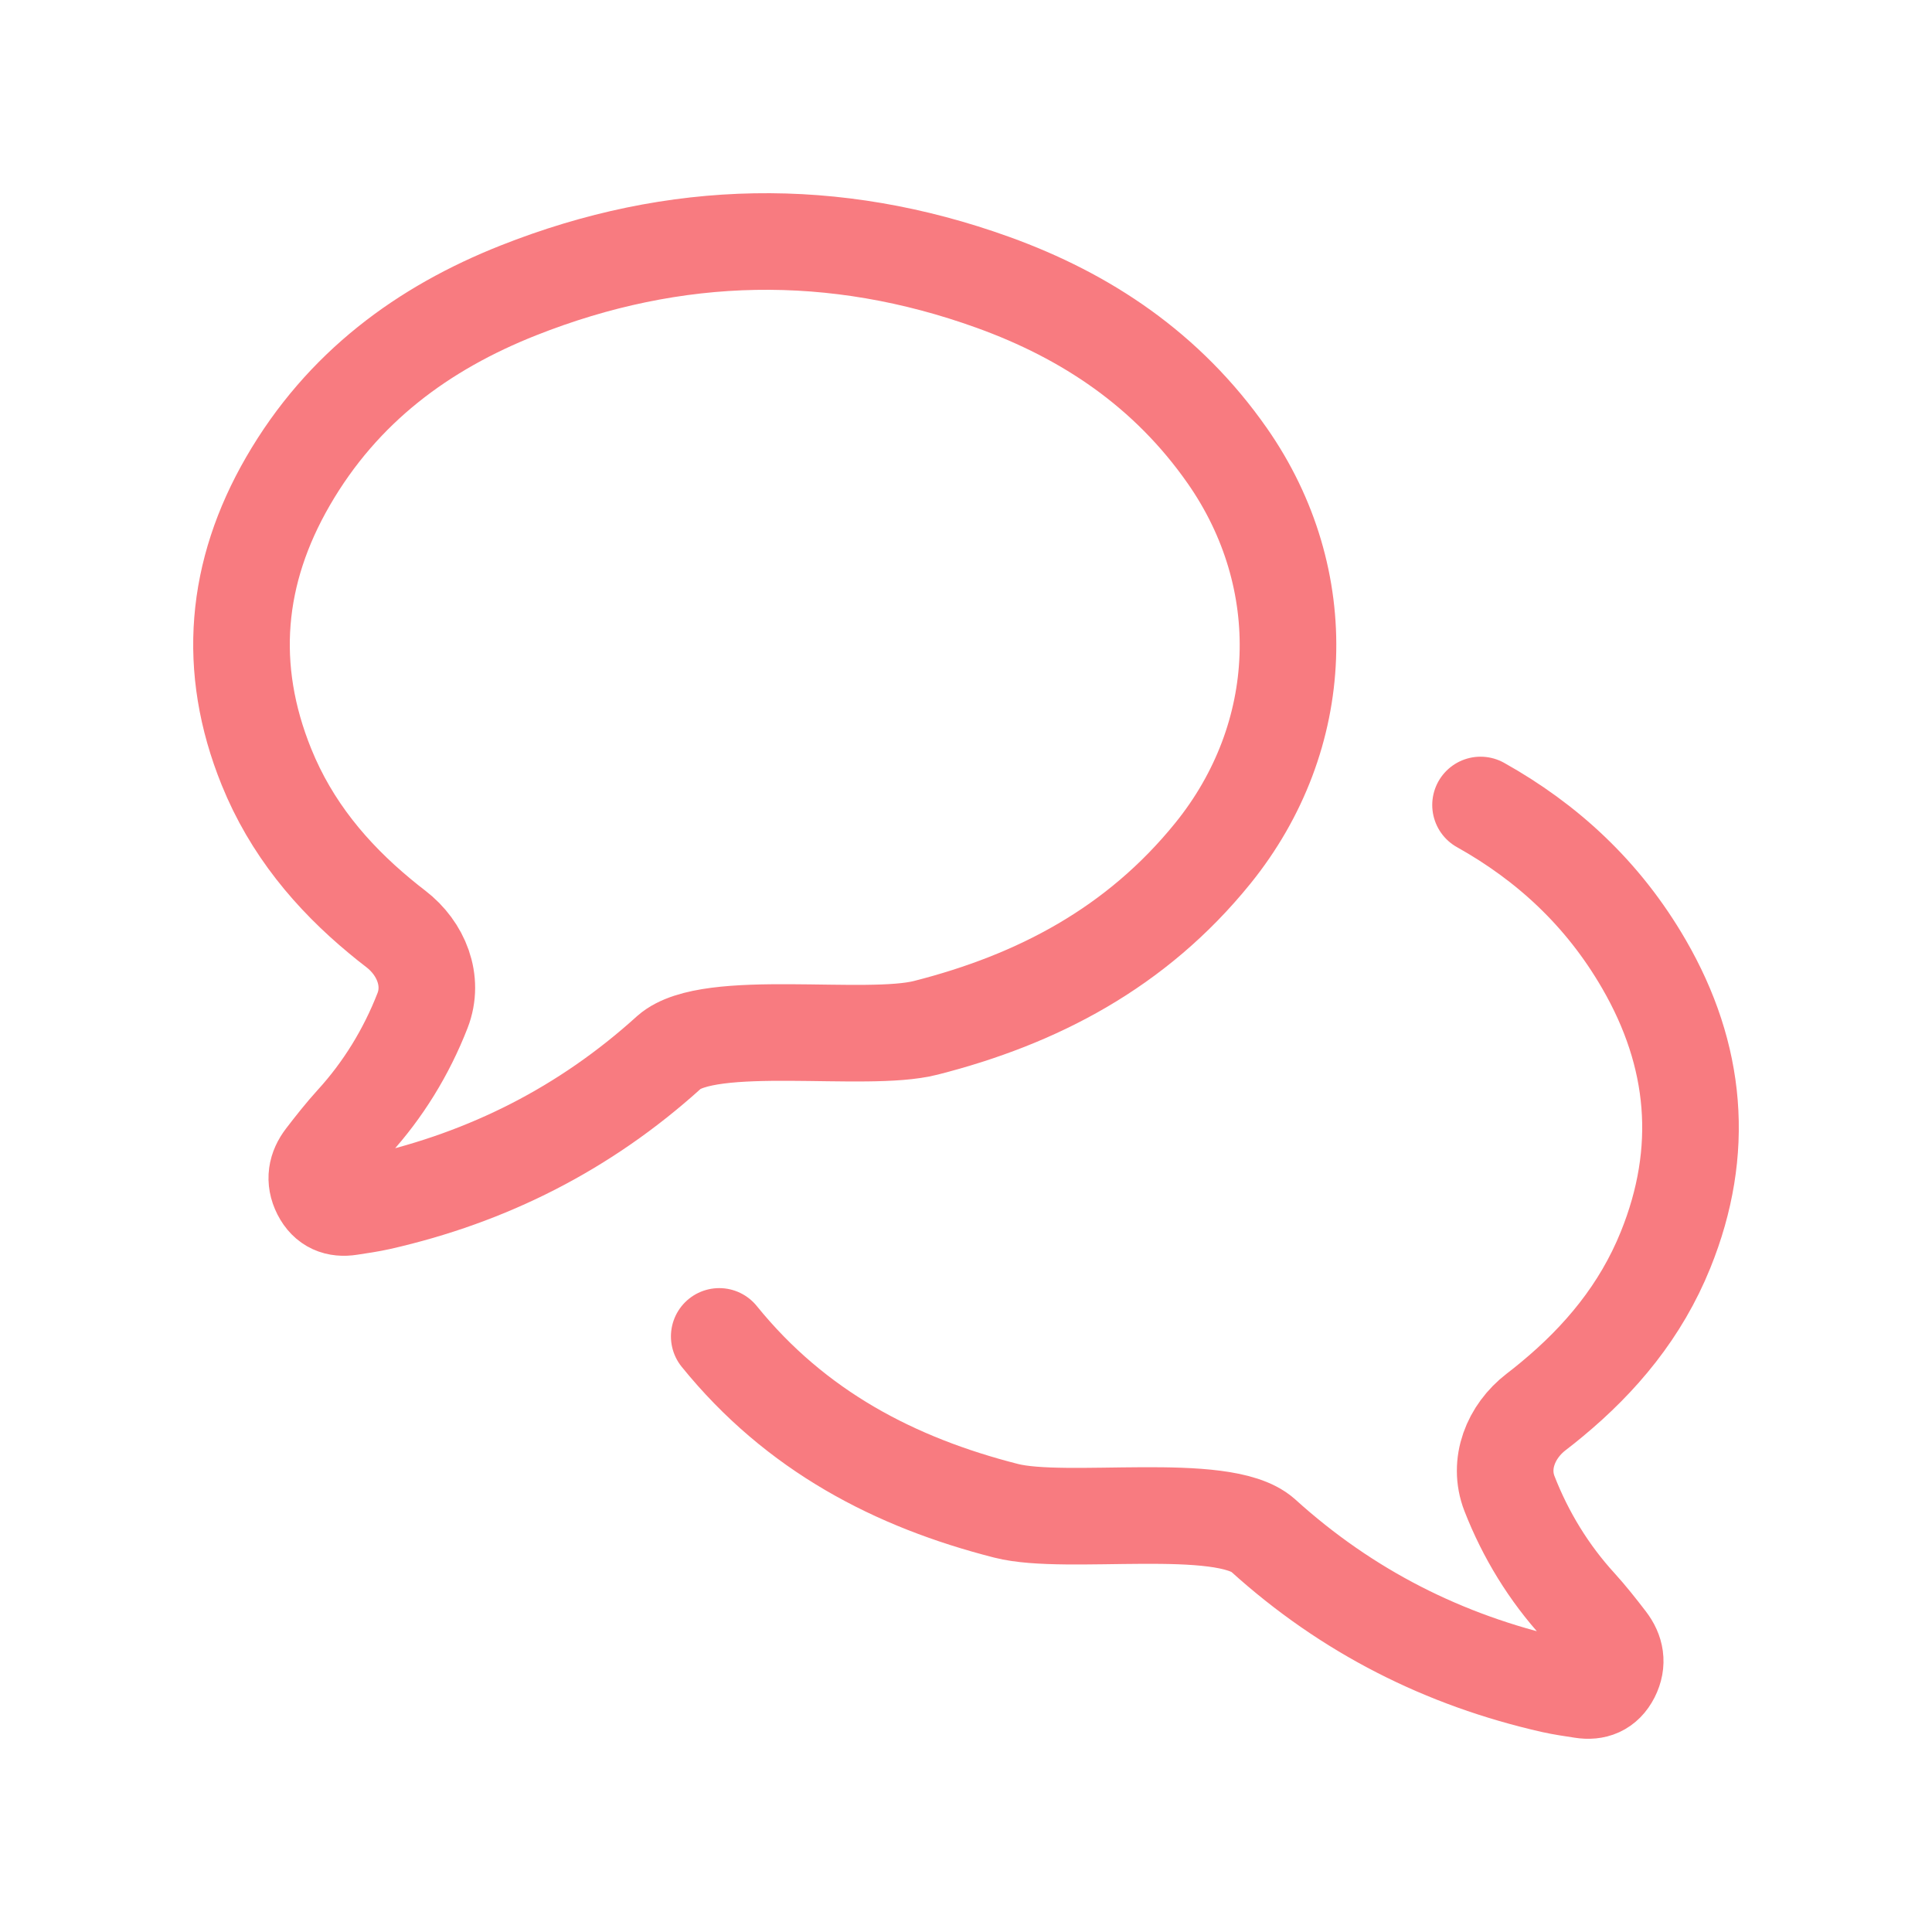 <svg xmlns="http://www.w3.org/2000/svg" width="80" height="80" viewBox="0 0 80 80" fill="none">
    <path d="M29.782 55.338C32.956 59.257 37.061 61.386 41.663 62.559C44.162 63.196 50.627 62.107 52.29 63.569C55.794 66.744 59.814 68.752 64.28 69.766C64.686 69.857 65.102 69.915 65.514 69.979C66.035 70.061 66.462 69.906 66.729 69.382C66.995 68.856 66.898 68.379 66.567 67.945C66.181 67.442 65.788 66.943 65.367 66.48C64.142 65.14 63.173 63.565 62.503 61.844C62.023 60.609 62.559 59.271 63.61 58.464C63.832 58.294 64.051 58.12 64.266 57.94C66.276 56.276 67.945 54.285 68.967 51.755C70.628 47.653 70.254 43.694 68.077 39.93C66.37 36.978 64.038 34.862 61.306 33.333M15.734 37.94C15.949 38.12 16.168 38.294 16.39 38.464C17.441 39.271 17.977 40.609 17.497 41.844C16.827 43.565 15.858 45.14 14.633 46.48C14.212 46.943 13.819 47.442 13.433 47.945C13.101 48.379 13.005 48.856 13.271 49.382C13.538 49.906 13.965 50.061 14.486 49.979C14.898 49.916 15.314 49.857 15.72 49.766C20.186 48.752 24.206 46.744 27.71 43.569C29.373 42.106 35.838 43.196 38.337 42.559C42.939 41.386 47.044 39.257 50.218 35.338C54.135 30.5 54.384 23.975 50.819 18.871C48.333 15.314 44.977 13.085 41.128 11.696C34.548 9.321 27.965 9.448 21.458 12.028C17.533 13.583 14.181 16.026 11.923 19.93C9.746 23.694 9.372 27.653 11.033 31.755C12.055 34.285 13.724 36.276 15.734 37.94Z" stroke="#F87B80" stroke-width="4" stroke-linecap="round" stroke-linejoin="round"/>
</svg>
